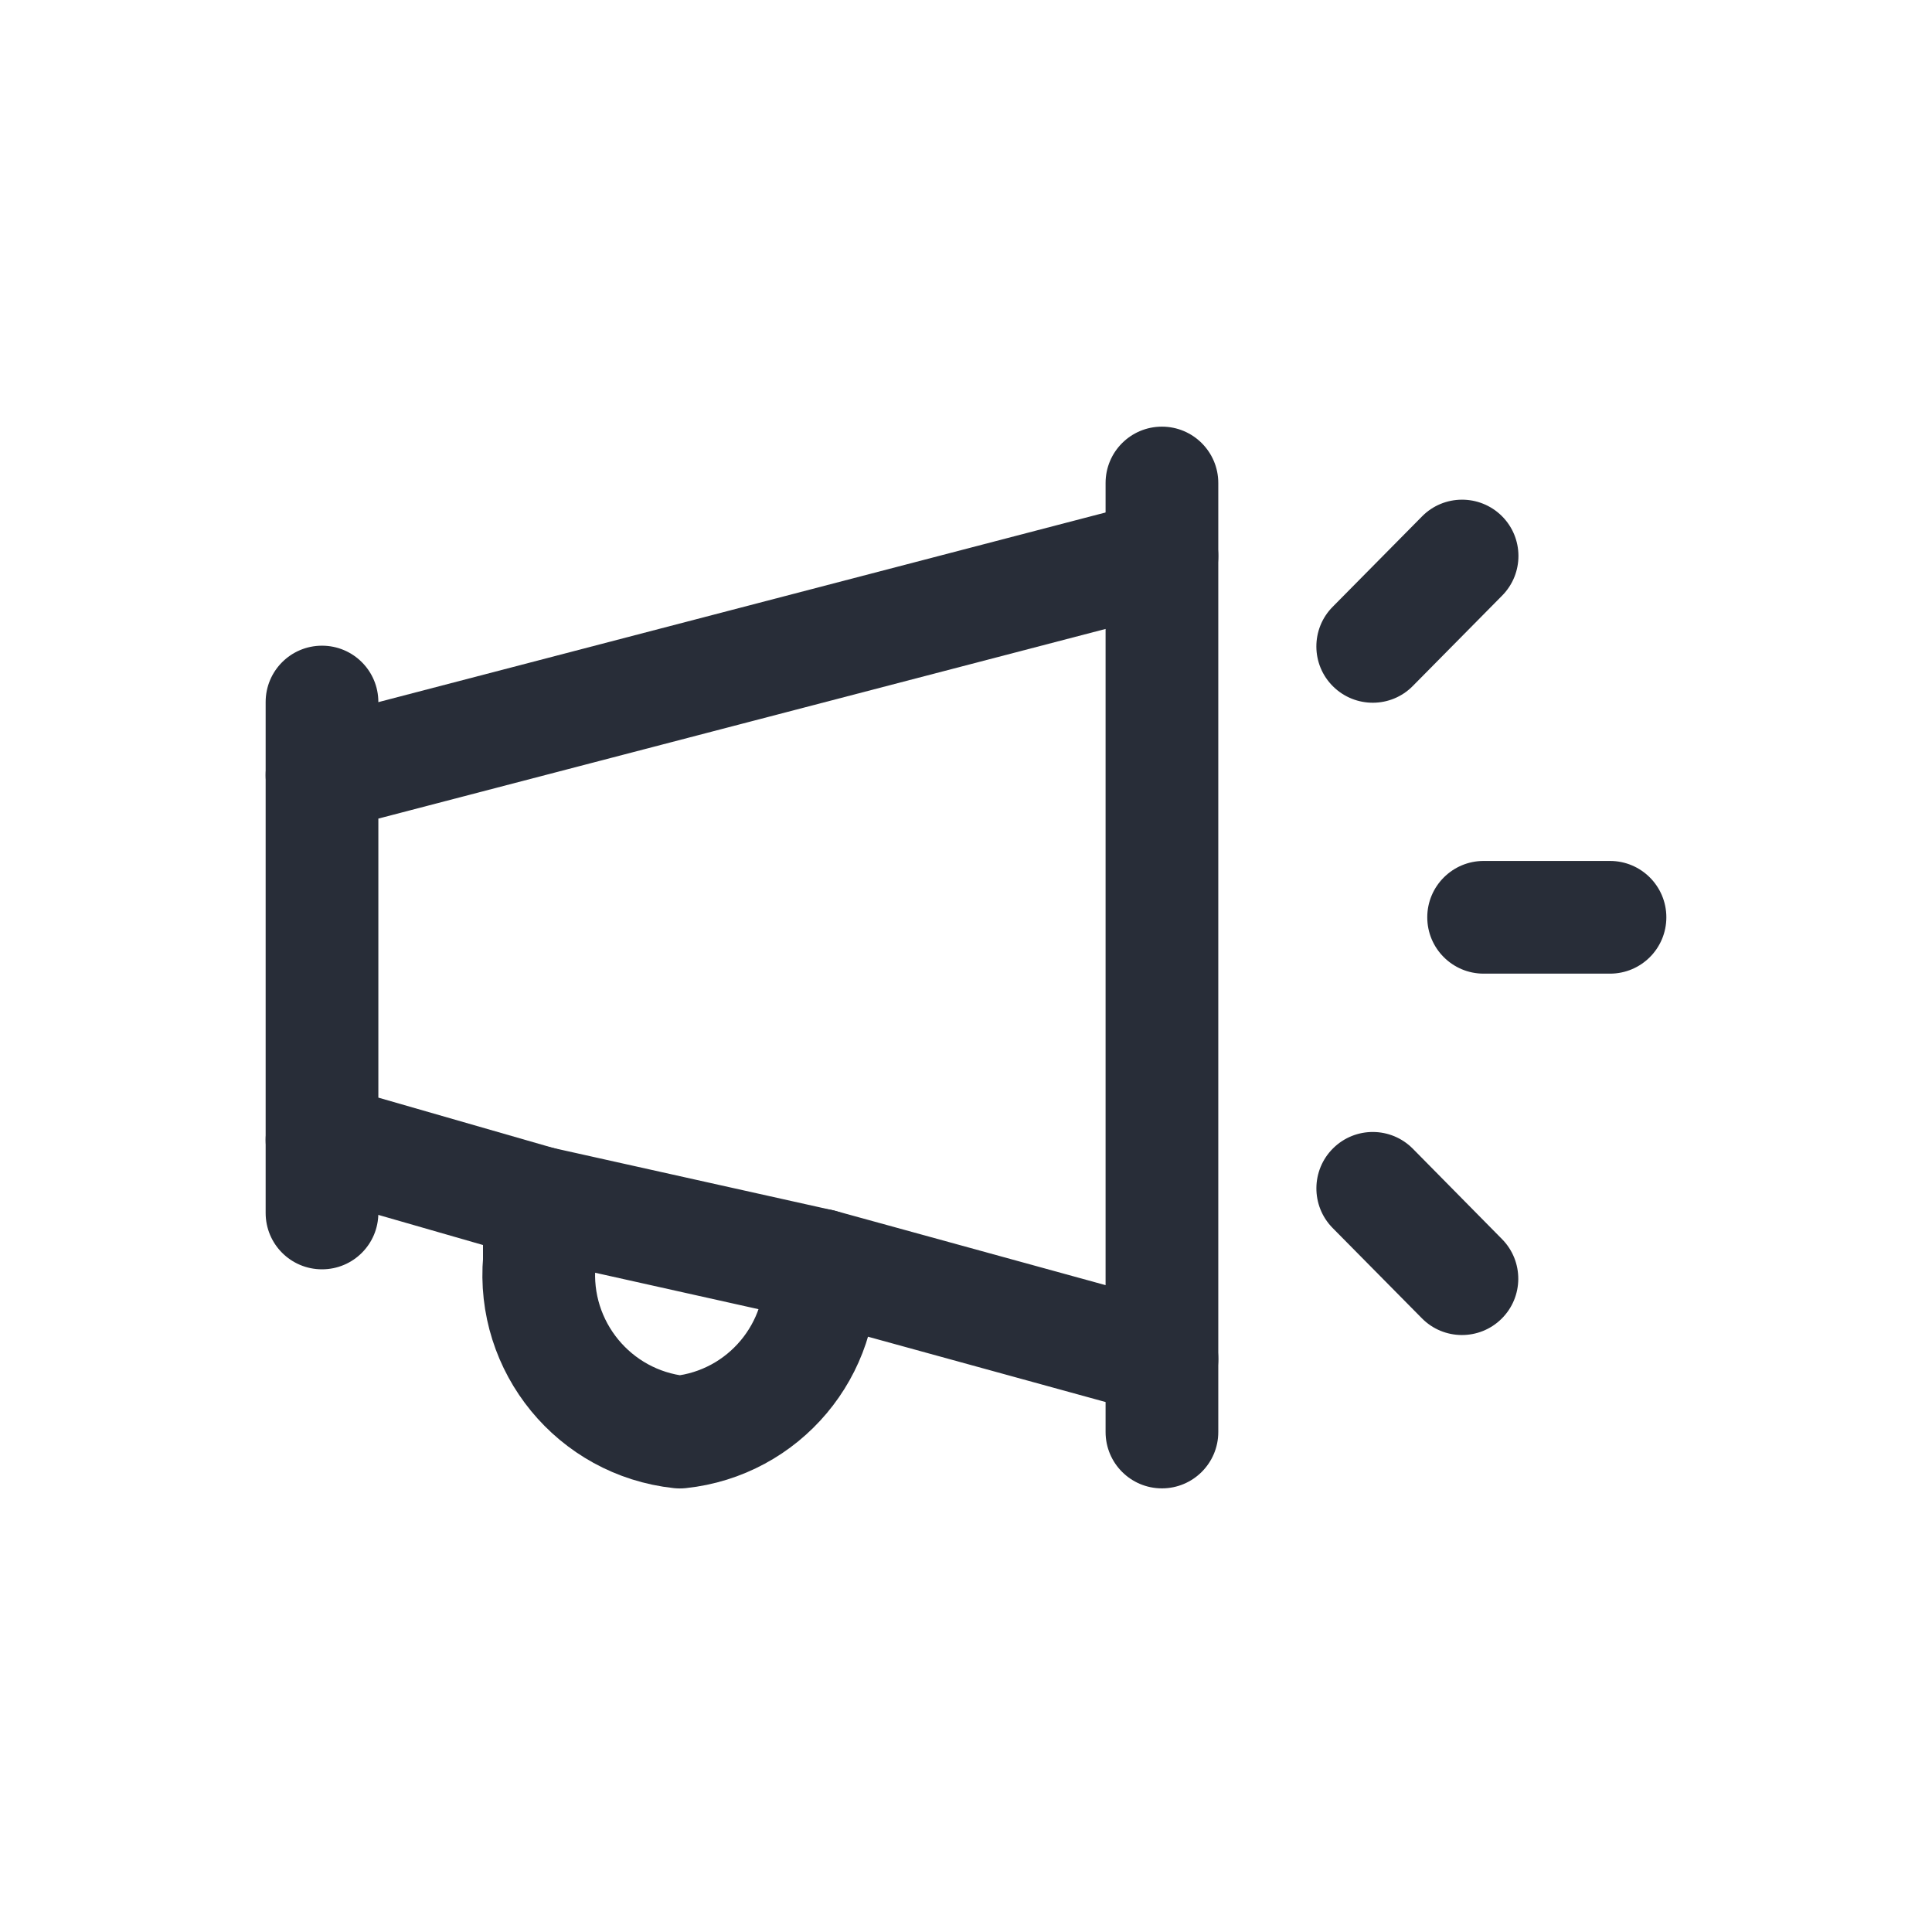 <svg width="24" height="24" viewBox="0 0 24 24" fill="none" xmlns="http://www.w3.org/2000/svg">
<path fill-rule="evenodd" clip-rule="evenodd" d="M4 9.628L14.434 6.907V16.883L10.189 15.716C10.259 16.764 9.489 17.68 8.445 17.79C7.381 17.675 6.606 16.73 6.7 15.664V14.939L4 14.162V9.628Z" stroke="#282D38" stroke-width="1.4" stroke-linecap="round" stroke-linejoin="round"/>
<path d="M20 12.095C20.387 12.095 20.7 11.782 20.7 11.395C20.7 11.009 20.387 10.695 20 10.695V12.095ZM18.43 10.695C18.044 10.695 17.73 11.009 17.73 11.395C17.73 11.782 18.044 12.095 18.43 12.095V10.695ZM17.663 16.376C17.934 16.651 18.377 16.654 18.652 16.383C18.928 16.111 18.93 15.668 18.659 15.393L17.663 16.376ZM17.551 14.27C17.279 13.995 16.836 13.992 16.561 14.264C16.286 14.535 16.283 14.979 16.554 15.254L17.551 14.27ZM18.66 7.399C18.932 7.124 18.93 6.681 18.655 6.409C18.38 6.138 17.936 6.14 17.665 6.415L18.66 7.399ZM16.555 7.538C16.283 7.812 16.285 8.256 16.56 8.527C16.835 8.799 17.279 8.797 17.55 8.522L16.555 7.538ZM15.134 16.882C15.134 16.496 14.82 16.182 14.434 16.182C14.047 16.182 13.734 16.496 13.734 16.882H15.134ZM13.734 17.789C13.734 18.176 14.047 18.489 14.434 18.489C14.82 18.489 15.134 18.176 15.134 17.789H13.734ZM13.734 6.907C13.734 7.294 14.047 7.607 14.434 7.607C14.82 7.607 15.134 7.294 15.134 6.907H13.734ZM15.134 6C15.134 5.613 14.82 5.3 14.434 5.3C14.047 5.3 13.734 5.613 13.734 6H15.134ZM3.3 9.628C3.3 10.015 3.613 10.328 4 10.328C4.387 10.328 4.7 10.015 4.7 9.628H3.3ZM4.7 8.721C4.7 8.334 4.387 8.021 4 8.021C3.613 8.021 3.3 8.334 3.3 8.721H4.7ZM3.3 15.068C3.3 15.455 3.613 15.768 4 15.768C4.387 15.768 4.7 15.455 4.7 15.068H3.3ZM4.7 14.161C4.7 13.775 4.387 13.461 4 13.461C3.613 13.461 3.3 13.775 3.3 14.161H4.7ZM6.852 14.256C6.475 14.172 6.101 14.41 6.017 14.787C5.932 15.164 6.17 15.538 6.548 15.622L6.852 14.256ZM10.036 16.4C10.414 16.484 10.788 16.246 10.872 15.869C10.956 15.491 10.718 15.117 10.341 15.033L10.036 16.4ZM20 10.695H18.43V12.095H20V10.695ZM18.659 15.393L17.551 14.27L16.554 15.254L17.663 16.376L18.659 15.393ZM17.665 6.415L16.555 7.538L17.55 8.522L18.66 7.399L17.665 6.415ZM13.734 16.882V17.789H15.134V16.882H13.734ZM15.134 6.907V6H13.734V6.907H15.134ZM4.7 9.628V8.721H3.3V9.628H4.7ZM4.7 15.068V14.161H3.3V15.068H4.7ZM6.548 15.622L10.036 16.4L10.341 15.033L6.852 14.256L6.548 15.622Z" fill="#282D38"/>
</svg>
